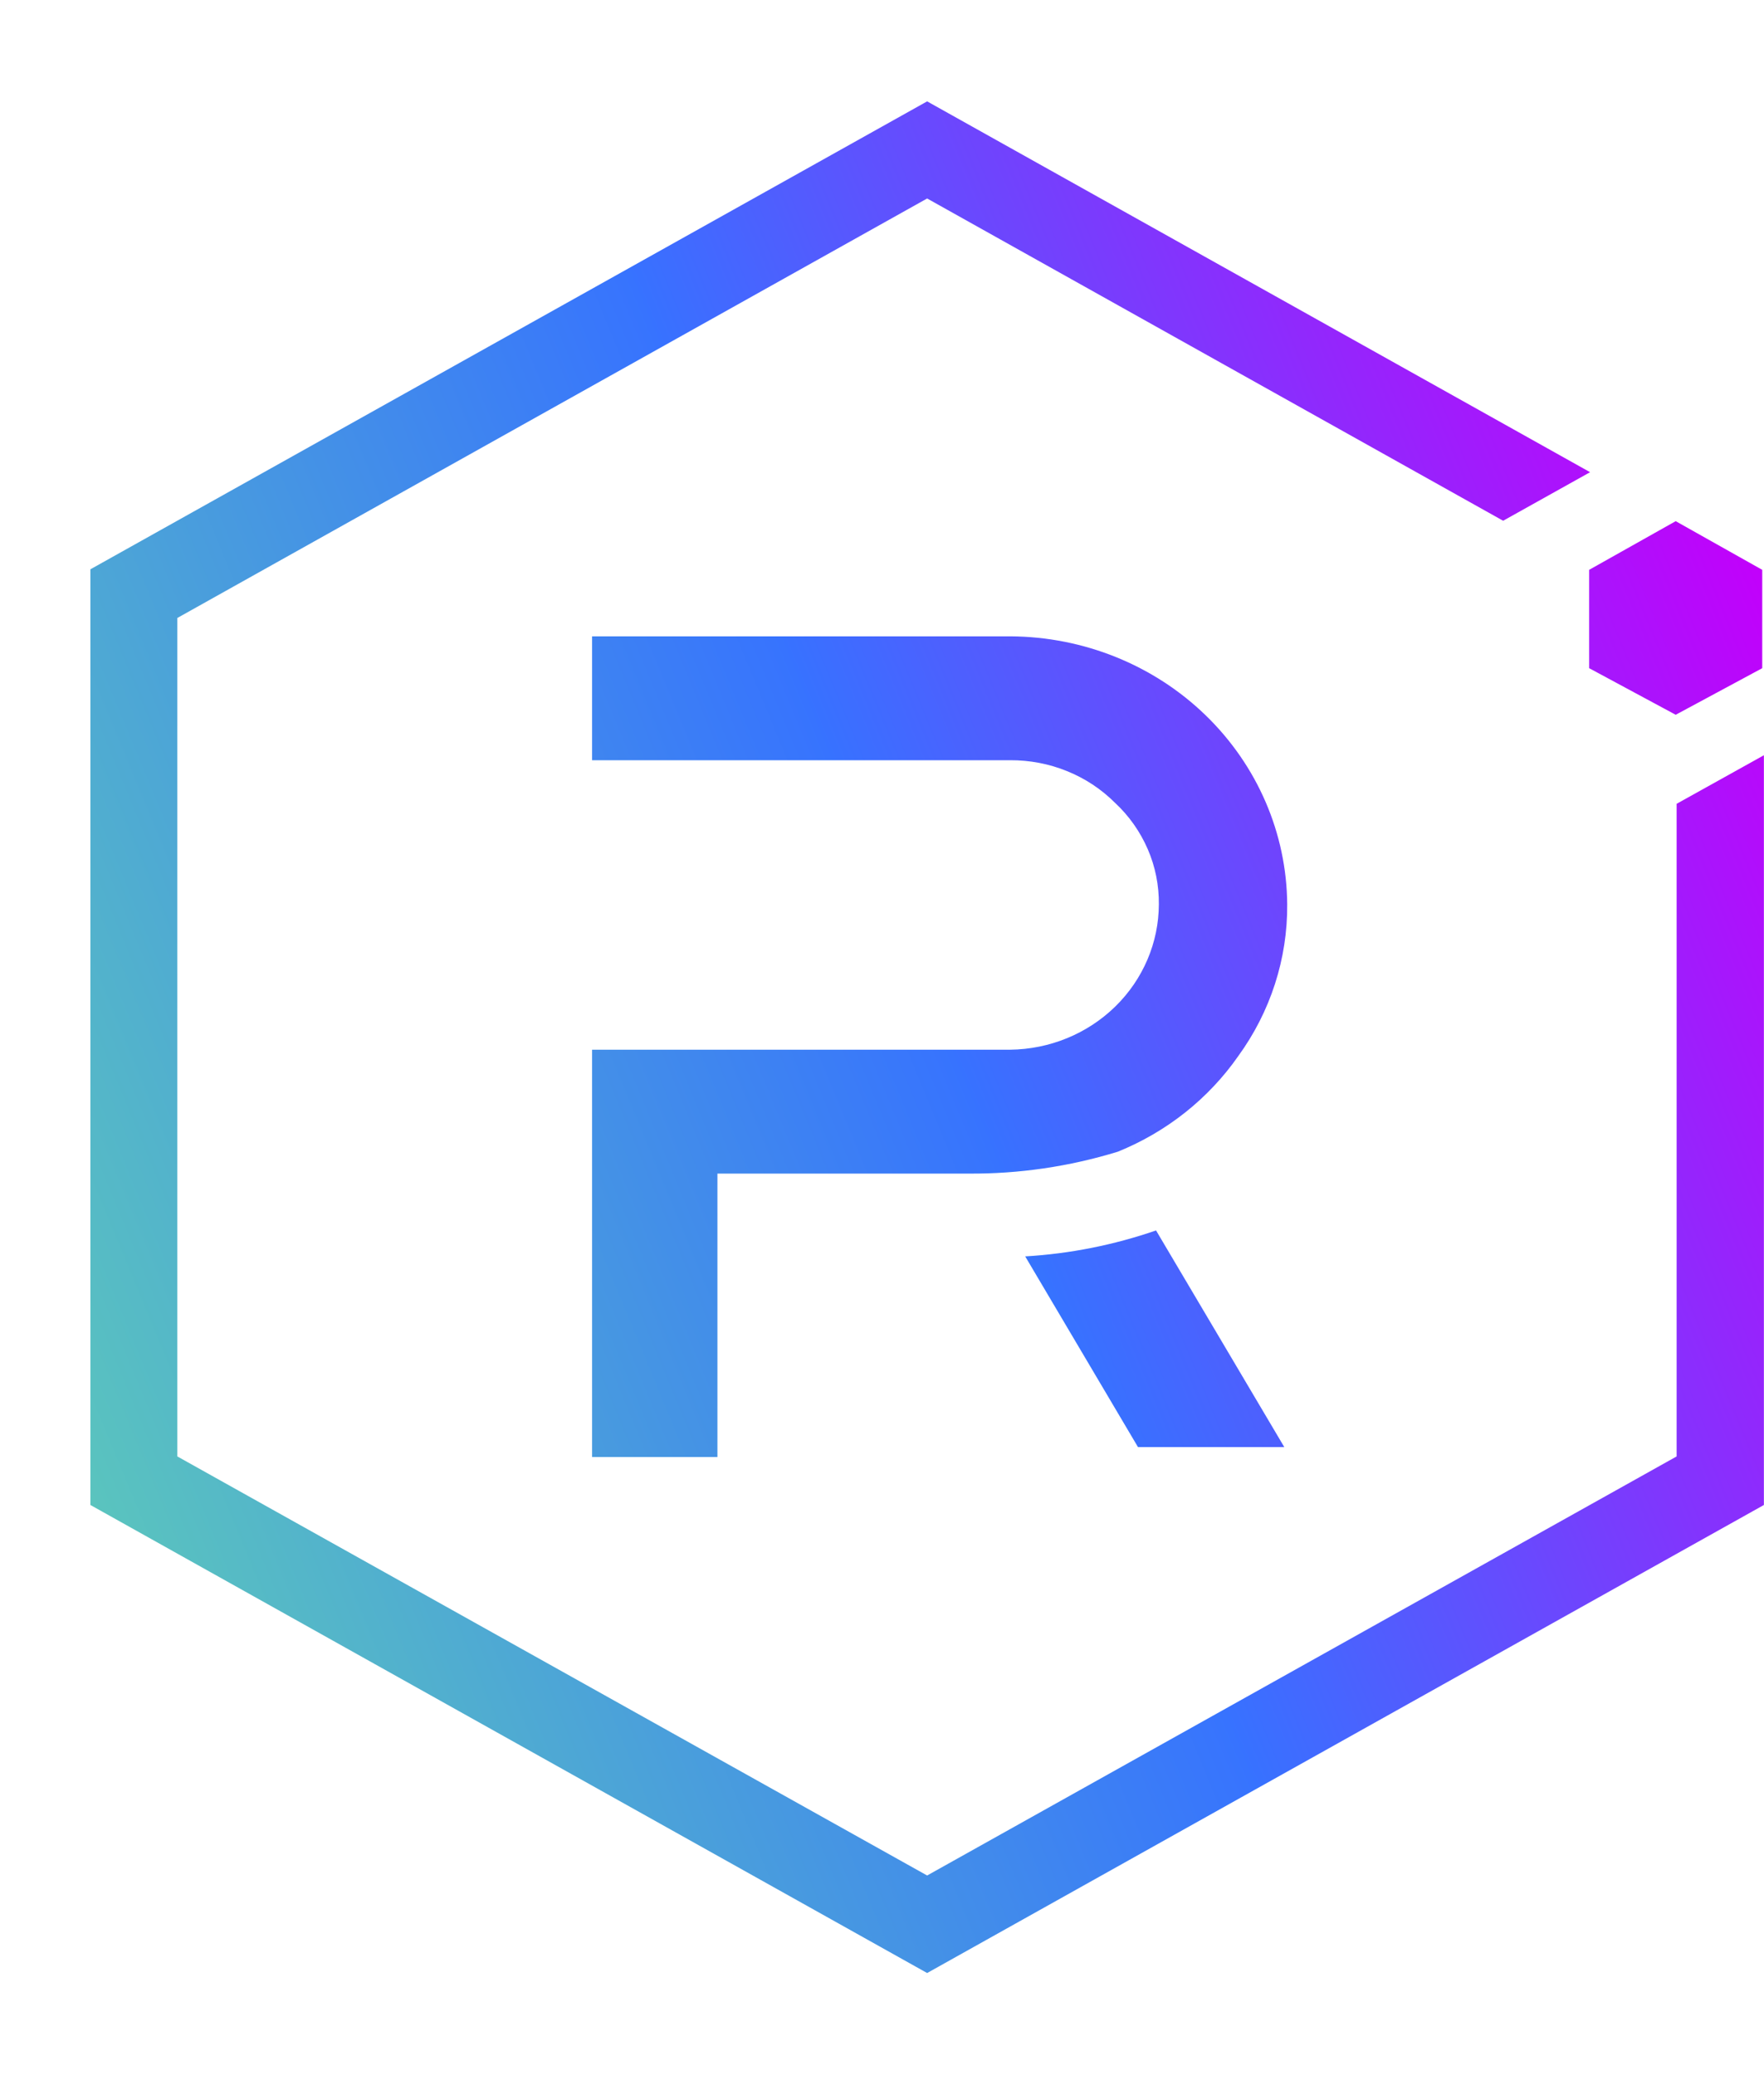 <svg width="17" height="20" viewBox="0 0 17 20" fill="none" xmlns="http://www.w3.org/2000/svg">
<g id="Group">
<path id="Vector" d="M16.158 7.747V14.037L8.935 18.076L1.709 14.037V5.956L8.935 1.913L14.486 5.019L15.324 4.551L8.935 0.977L0.871 5.487V14.505L8.935 19.016L16.999 14.505V7.279L16.158 7.747Z" fill="url(#paint0_linear_1377_6845)"/>
<path id="Vector_2" d="M6.914 14.043H5.706V10.117H9.734C10.115 10.113 10.479 9.964 10.748 9.701C11.016 9.439 11.167 9.085 11.168 8.716C11.17 8.534 11.134 8.352 11.061 8.184C10.988 8.016 10.881 7.863 10.745 7.737C10.614 7.606 10.457 7.502 10.283 7.432C10.109 7.361 9.922 7.326 9.734 7.327H5.706V6.133H9.738C10.444 6.137 11.12 6.41 11.619 6.894C12.118 7.378 12.4 8.032 12.405 8.716C12.409 9.24 12.244 9.751 11.933 10.179C11.647 10.589 11.244 10.909 10.773 11.1C10.307 11.243 9.82 11.315 9.331 11.311H6.914V14.043Z" fill="url(#paint1_linear_1377_6845)"/>
<path id="Vector_3" d="M12.377 13.947H10.967L9.88 12.109C10.31 12.084 10.735 11.999 11.141 11.859L12.377 13.947Z" fill="url(#paint2_linear_1377_6845)"/>
<path id="Vector_4" d="M15.315 6.44L16.149 6.889L16.983 6.44V5.492L16.149 5.023L15.315 5.492V6.44Z" fill="url(#paint3_linear_1377_6845)"/>
</g>
<defs>
<linearGradient id="paint0_linear_1377_6845" x1="16.985" y1="5.492" x2="0.038" y2="12.488" gradientUnits="userSpaceOnUse">
<stop stop-color="#C200FB"/>
<stop offset="0.49" stop-color="#3772FF"/>
<stop offset="0.49" stop-color="#3773FE"/>
<stop offset="1" stop-color="#5AC4BE"/>
</linearGradient>
<linearGradient id="paint1_linear_1377_6845" x1="16.986" y1="5.494" x2="0.039" y2="12.49" gradientUnits="userSpaceOnUse">
<stop stop-color="#C200FB"/>
<stop offset="0.49" stop-color="#3772FF"/>
<stop offset="0.49" stop-color="#3773FE"/>
<stop offset="1" stop-color="#5AC4BE"/>
</linearGradient>
<linearGradient id="paint2_linear_1377_6845" x1="16.987" y1="5.496" x2="0.04" y2="12.492" gradientUnits="userSpaceOnUse">
<stop stop-color="#C200FB"/>
<stop offset="0.49" stop-color="#3772FF"/>
<stop offset="0.49" stop-color="#3773FE"/>
<stop offset="1" stop-color="#5AC4BE"/>
</linearGradient>
<linearGradient id="paint3_linear_1377_6845" x1="16.985" y1="5.493" x2="0.038" y2="12.489" gradientUnits="userSpaceOnUse">
<stop stop-color="#C200FB"/>
<stop offset="0.49" stop-color="#3772FF"/>
<stop offset="0.49" stop-color="#3773FE"/>
<stop offset="1" stop-color="#5AC4BE"/>
</linearGradient>
</defs>
</svg>